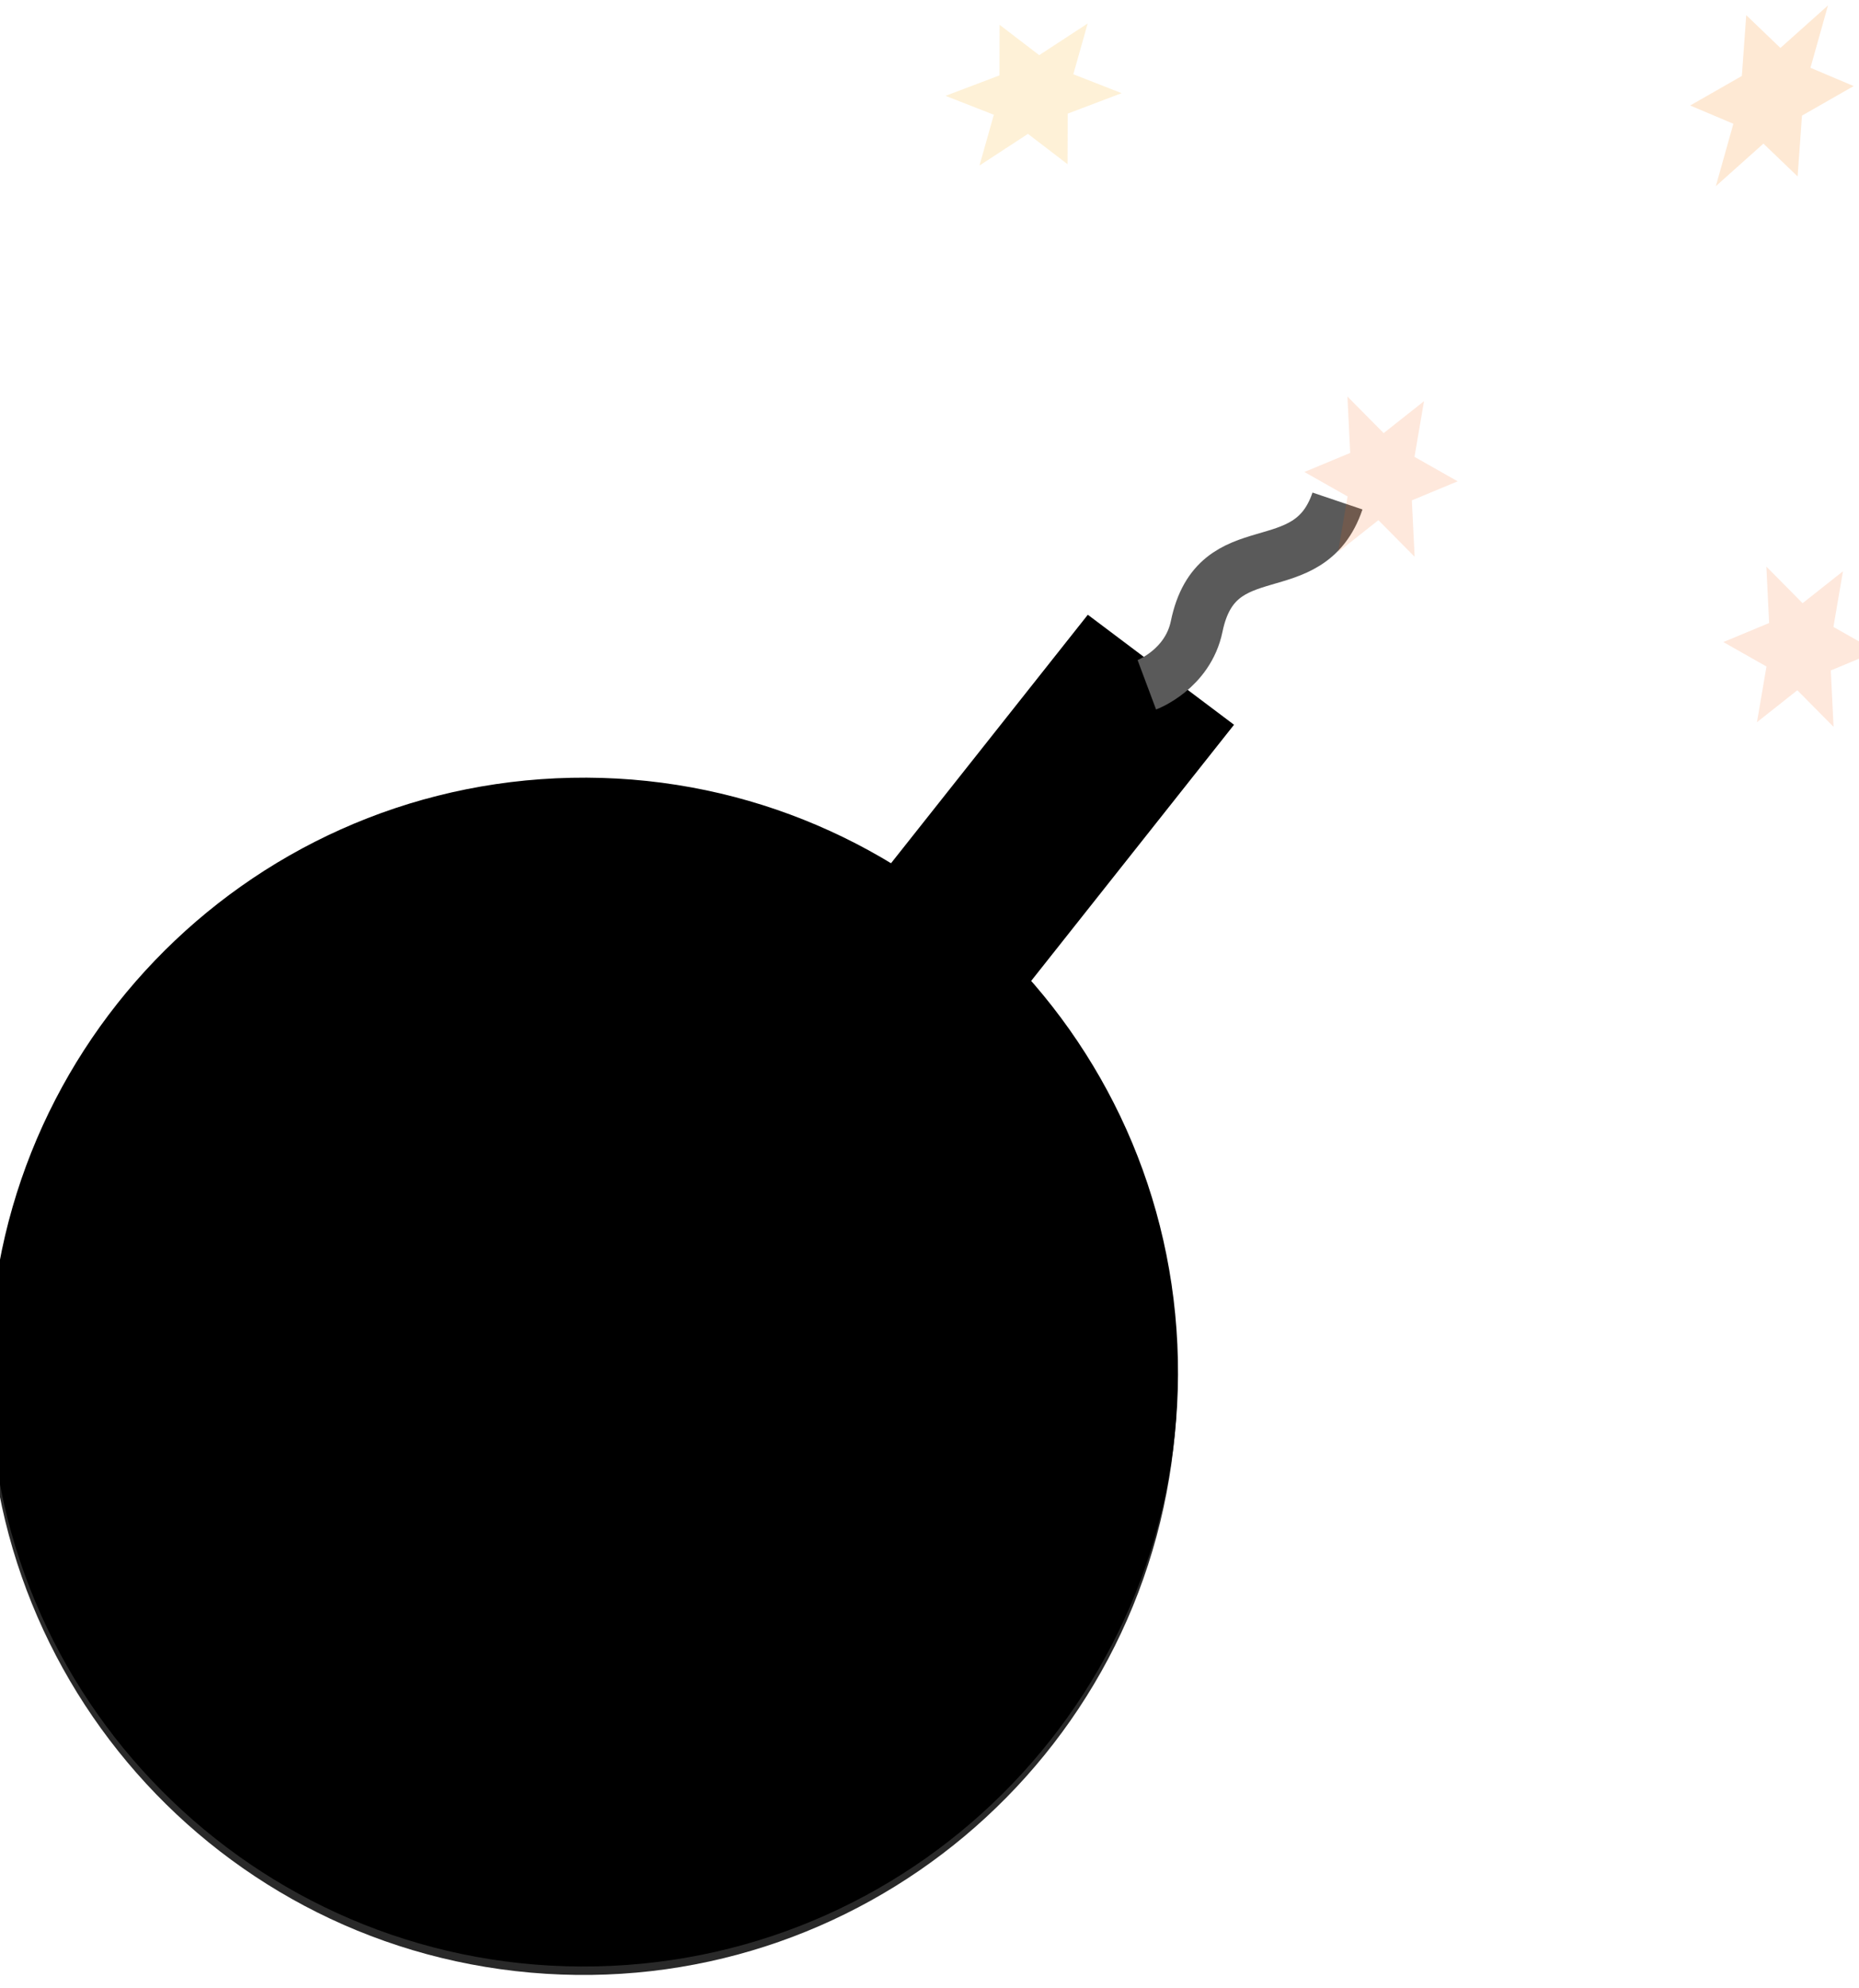 <svg width="74.695" height="79.857" xmlns="http://www.w3.org/2000/svg"  xmlns:xlink="http://www.w3.org/1999/xlink" version="1.1">
 <defs id="defs4">
  <linearGradient id="linearGradient3755">
   <stop stop-opacity="0.186" stop-color="#000000" id="stop3757" offset="0"/>
   <stop stop-color="#000000" id="stop3759" offset="1"/>
  </linearGradient>
  <radialGradient r="60.5" fy="422.714" fx="252.452" cy="422.714" cx="252.452" gradientTransform="matrix(0.687,-0.466,0.431,0.636,-779.218,-877.39)" gradientUnits="userSpaceOnUse" id="radialGradient4245" xlink:href="#linearGradient3755" />
  <radialGradient r="60.5" fy="422.714" fx="252.452" cy="422.714" cx="252.452" gradientTransform="matrix(0.771,-0.307,0.284,0.714,-591.112,-1040.96)" gradientUnits="userSpaceOnUse" id="radialGradient4247" xlink:href="#linearGradient3755" />
 </defs>
 <g>
  <title>Layer 1</title>
  <g id="g3831" transform="matrix(0.398, 0, 0, 0.398, 242.749, 368.847)">
   <path fill="url(#radialGradient4245)"  id="path3765"     d="m-491.009,-789.506c0.69,33.13 -25.607,60.547 -58.737,61.237c-33.13,0.69 -60.547,-25.607 -61.237,-58.737c-0.69,-33.13 25.607,-60.547 58.737,-61.237c33.13,-0.69 60.547,25.607 61.237,58.737z"/>
   <path fill="url(#radialGradient4247)" opacity="0.84"   d="m-491.306,-782.146c-2.905,33.009 -32.02,57.414 -65.03,54.508c-33.009,-2.905 -57.414,-32.02 -54.508,-65.03c2.905,-33.009 32.02,-57.414 65.03,-54.508c33.009,2.905 57.414,32.02 54.508,65.03z"     id="path2985" />
  </g>

      <rect fill-rule="evenodd" fill="#000000" id="rect3801" width="7.353" height="19.473" x="49.622" y="-6.539" transform="matrix(0.799, 0.601, -0.621, 0.784, 0, 0)"/>

    <g id="smoking-fuse">
  <path stroke-miterlimit="4" stroke-width="2.119" stroke="#5a5a5a" fill="none" d="m53.74,20.127c-1.161,3.437 -4.855,1.146 -5.657,5.036c-0.357,1.731 -2.003,2.347 -2.003,2.347" id="path3835"  />
  <path transform="rotate(16.26, 72.323, 25.981)" opacity="0.14" stroke-width="2.6" fill-rule="evenodd" fill="#f75900"  id="path4177"           d="m71.513,29.376l1.198,-1.687l1.81,1.005l-0.742,-2.145l1.552,-1.25l-1.94,-0.458l-0.258,-2.255l-1.198,1.687l-1.81,-1.005l0.742,2.145l-1.552,1.25l1.94,0.458l0.258,2.255z"/>
  <path transform="rotate(29.963, 71.196, 3.848)" opacity="0.17" stroke-width="2.6" fill-rule="evenodd" fill="#f78000"  id="path4181"           d="m71.057,8.118l0.803,-2.435l1.848,0.456l-1.068,-2.204l1.207,-2.066l-1.871,0.231l-0.641,-2.522l-0.803,2.435l-1.848,-0.456l1.068,2.204l-1.207,2.066l1.871,-0.231l0.641,2.522z"/>
  <path transform="rotate(-29.067, 41.529, 3.798)" opacity="0.16" stroke-width="2.6" fill-rule="evenodd" fill="#f7a200"  id="path4183"           d="m41.363,6.907l0.992,-1.773l2.294,0.335l-1.328,-1.607l1.495,-1.503l-2.32,0.166l-0.799,-1.838l-0.992,1.773l-2.294,-0.335l1.328,1.607l-1.495,1.503l2.32,-0.166l0.799,1.838z"/>
  <path transform="rotate(16.26, 55.489, 19.148)" opacity="0.14" stroke-width="2.6" fill-rule="evenodd" fill="#f75900"  id="svg_1"           d="m54.68,22.543l1.198,-1.687l1.81,1.005l-0.742,-2.145l1.552,-1.25l-1.94,-0.458l-0.258,-2.255l-1.198,1.687l-1.81,-1.005l0.742,2.145l-1.552,1.25l1.94,0.458l0.258,2.255z"/>
    </g>
 </g>
</svg>